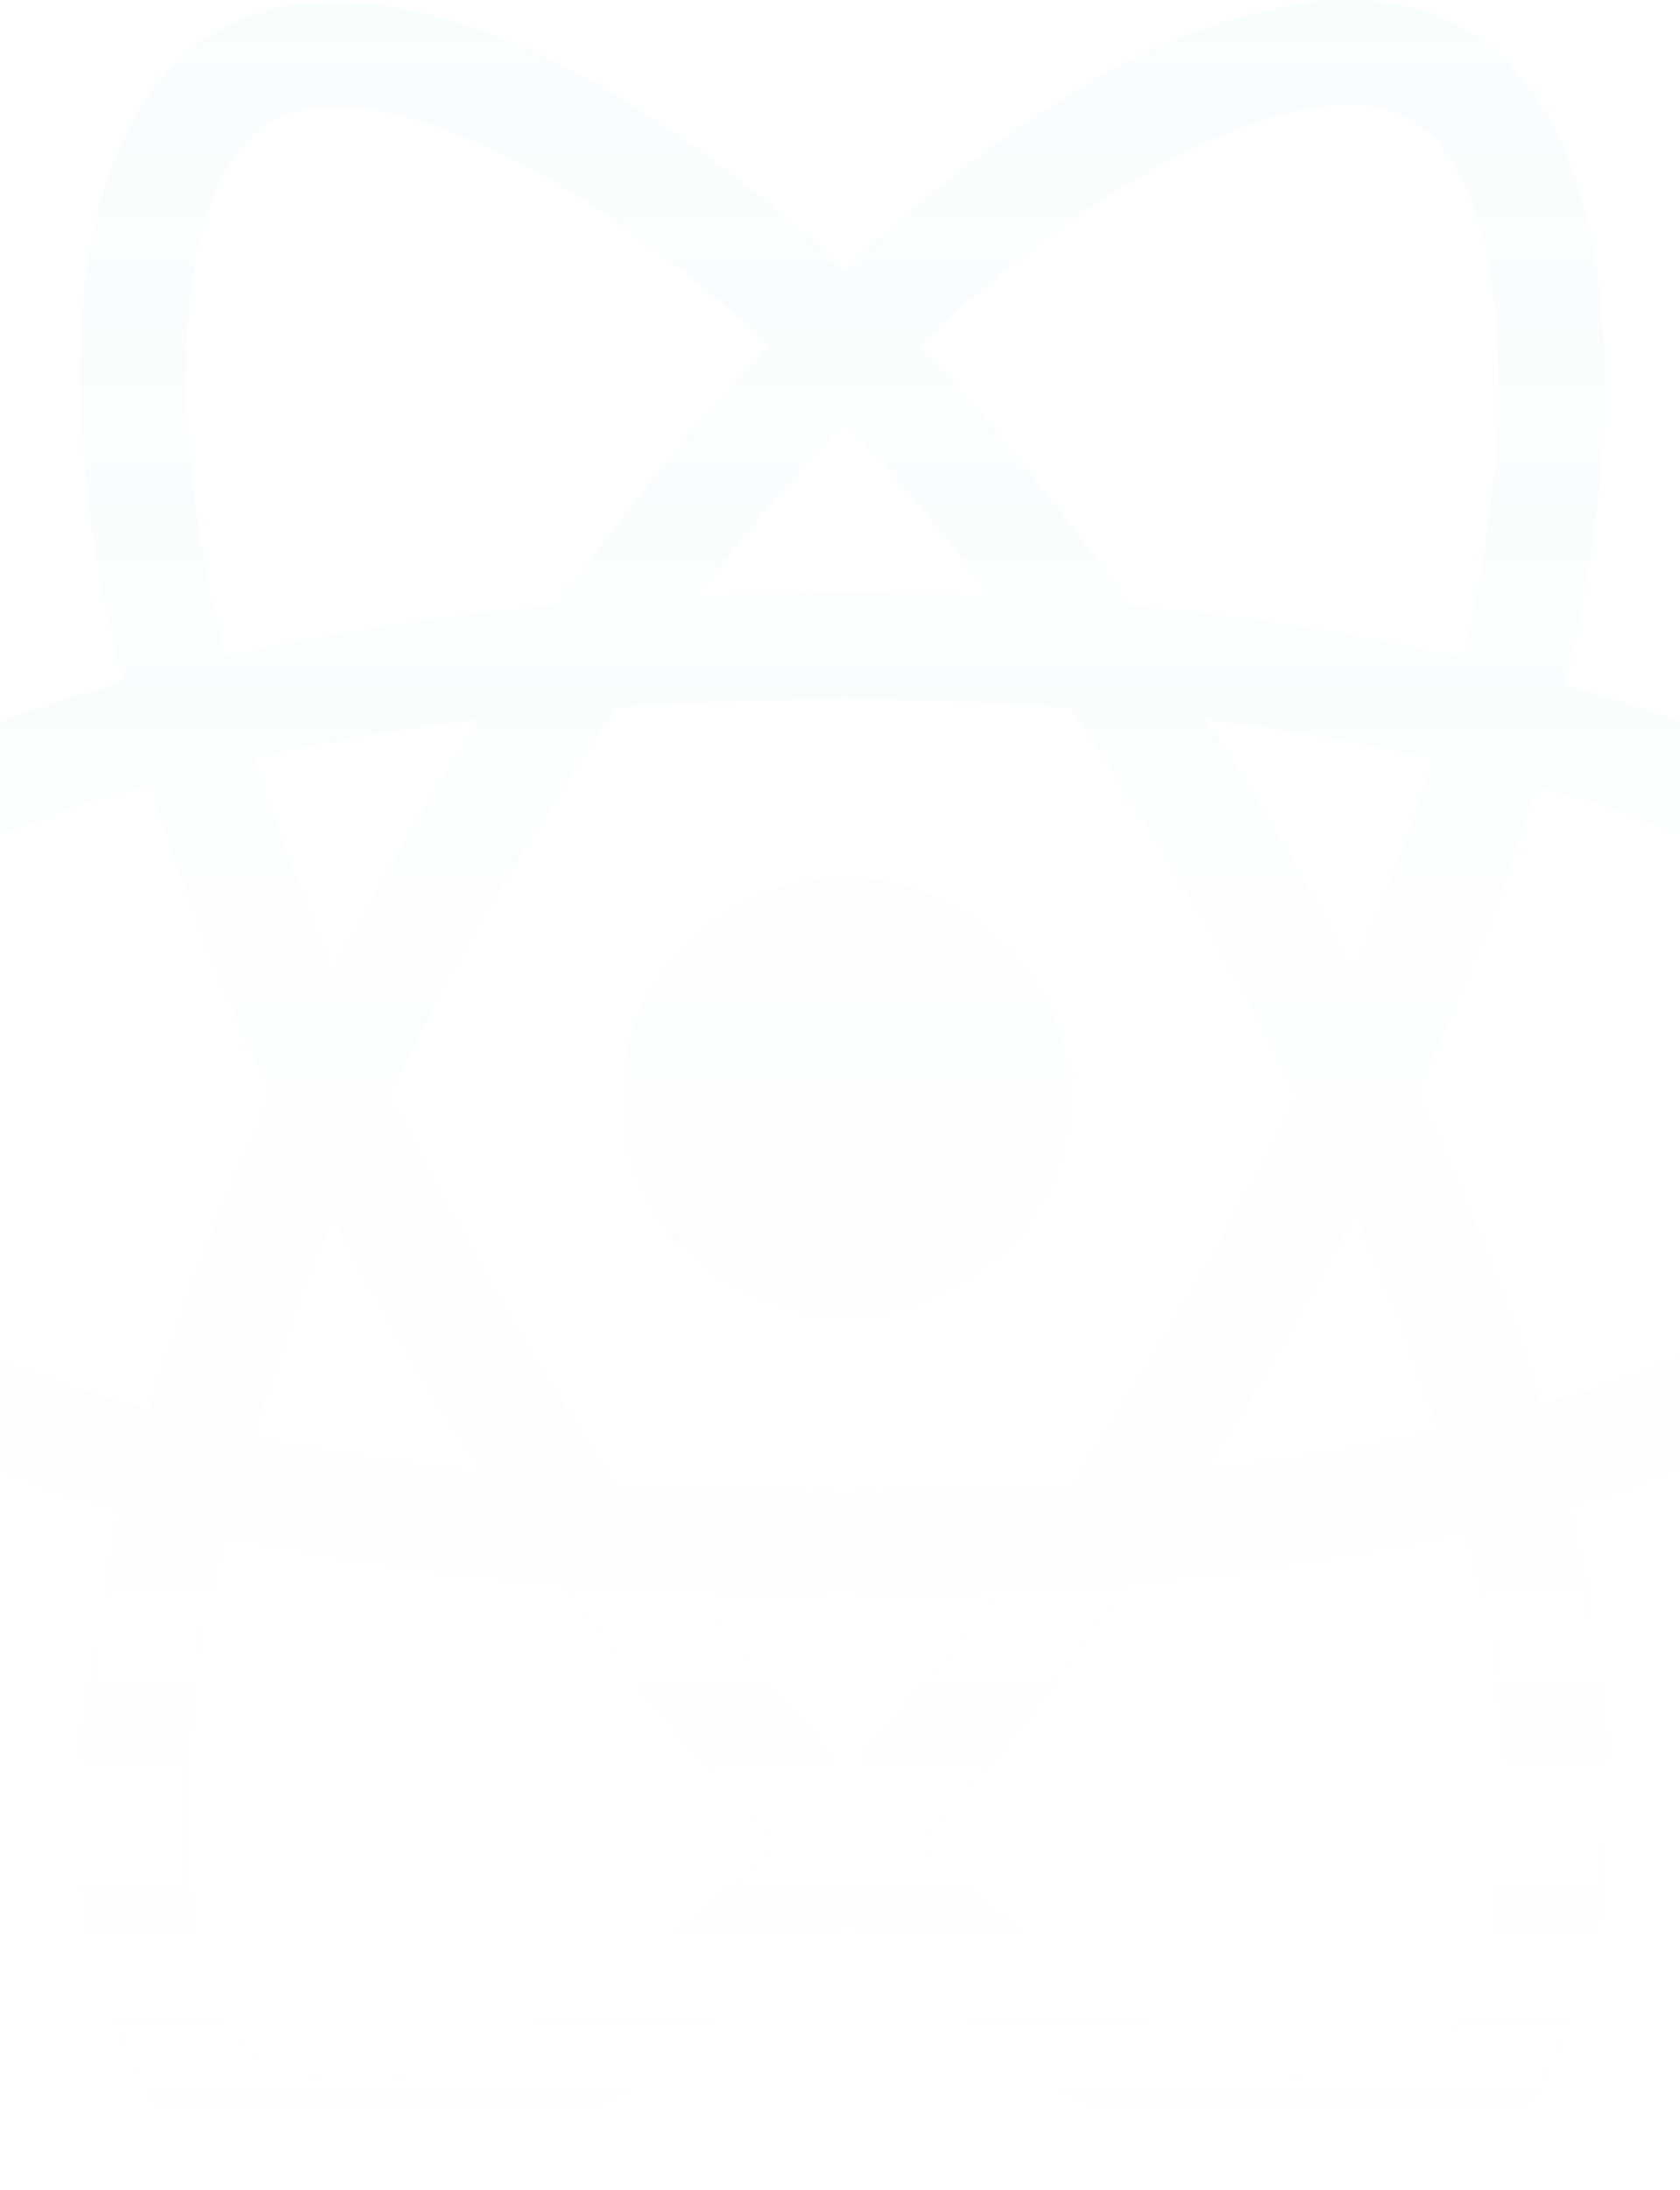 <svg width="360" height="469" viewBox="0 0 360 469" fill="none" xmlns="http://www.w3.org/2000/svg">
<path opacity="0.05" d="M195.81 424.569C191.09 420.383 186.118 416.161 181.399 411.507C177.616 415.007 174.085 418.29 170.338 421.538C123.61 461.881 75.441 478.696 46.907 462.35C19.273 446.725 10.591 400.573 21.651 342.477C22.84 336.198 24.245 329.883 25.902 323.604C20.931 322.125 16.211 320.79 11.491 319.202C-47.306 299.103 -86 266.446 -86 233.79C-86 201.133 -49.9 171.76 6.519 152.166C12.824 150.073 19.489 147.981 26.371 146.104C24.786 140.042 23.561 134.196 22.372 128.567C10.555 69.605 18.805 22.514 46.691 6.673C75.729 -10.106 123.862 7.828 172.247 50.047C175.058 52.609 177.904 55.423 180.966 58.202C185.434 54.016 189.685 49.794 194.188 46.078C239.944 6.601 285.483 -9.89 313.368 5.987C342.407 22.298 350.909 72.672 337.939 134.954C337.219 138.923 336.354 142.676 335.345 146.645C341.254 148.269 347.127 150.146 352.567 152.022C410.175 171.616 447.464 202.144 446.996 234.331C446.996 267.204 407.113 299.644 345.938 319.671C342.623 320.609 339.345 321.764 336.03 322.702C337.435 327.357 338.372 332.012 339.344 336.703C351.63 397.109 342.155 446.545 313.621 462.855C306.127 467.041 297.516 469.17 288.761 468.989C262.605 468.953 229.388 453.004 195.882 424.569H195.81ZM242.069 338.976C228.523 358.498 213.607 377.19 197.467 394.944C201.934 399.346 206.438 403.351 210.905 407.068C249.851 440.194 285.735 452.535 302.488 442.972C307.604 438.895 311.783 433.879 314.81 428.286C317.8 422.693 319.565 416.558 319.962 410.316C323.384 387.186 322.411 363.658 317.115 340.817C316.395 336.631 315.53 332.409 314.305 328.007C290.527 333.167 266.388 336.811 242.069 338.94V338.976ZM44.277 346.446C34.621 396.135 41.683 433.193 58.472 442.756C64.416 445.065 70.865 446.112 77.314 445.859C83.763 445.607 90.068 444.055 95.796 441.276C118.062 432.616 138.309 420.095 155.531 404.434C159.061 401.619 162.376 398.372 165.907 395.124C149.406 377.371 134.094 358.679 120.115 339.157C95.904 337.28 71.838 333.852 48.132 328.909C46.654 335.007 45.465 340.817 44.313 346.446H44.277ZM181.651 379.103C192.027 367.664 202.403 355.07 212.815 341.105C202.439 341.575 191.558 341.791 180.714 341.791C169.87 341.791 159.71 341.575 149.55 341.105C160.178 354.854 170.806 367.664 181.651 379.103ZM132.076 151.517C123.105 164.327 114.387 177.823 106.1 192.112C97.85 206.113 90.32 220.33 83.439 234.511C90.536 248.512 98.066 262.73 106.353 277.2C114.603 291.2 123.358 304.985 132.329 318.011C147.893 318.949 164.213 319.491 180.714 319.491C197.215 319.491 213.751 319.022 229.568 317.867C238.07 305.057 246.789 291.273 255.075 277.055C263.362 262.838 271.108 248.368 277.989 234.403C271.144 220.655 263.362 206.438 255.075 192.184C246.825 177.931 238.07 164.399 229.352 151.589C213.571 150.434 197.251 149.713 180.714 149.713C164.177 149.713 147.893 150.398 132.076 151.553V151.517ZM54.184 307.511C70.397 310.939 86.79 313.501 103.29 315.233C97.634 306.392 91.977 297.515 86.537 288.169C81.349 279.076 76.161 269.983 71.442 260.889C64.596 276.73 58.94 292.391 54.22 307.511H54.184ZM274.855 287.917C269.415 297.227 263.974 306.103 258.57 314.728C275.323 312.779 291.968 310 308.361 306.32C303.245 290.587 297.228 275.107 290.419 259.915C285.447 269.225 280.259 278.571 274.819 287.881L274.855 287.917ZM13.833 173.637C-34.3 190.416 -63.339 214.881 -63.339 234.042C-62.438 240.213 -60.204 246.131 -56.781 251.507C-53.395 256.884 -48.855 261.575 -43.523 265.292C-25.113 279.617 -3.965 290.695 18.805 297.948C23.056 299.428 27.524 300.51 32.027 301.918C39.269 278.968 48.023 256.487 58.219 234.511C47.987 212.933 39.341 190.741 32.243 168.116C25.866 169.703 19.742 171.544 13.833 173.637ZM303.461 234.042C313.945 255.729 322.916 277.993 330.302 300.727C333.364 299.789 336.462 298.85 339.272 297.912C391.909 280.664 424.55 254.322 424.73 233.79C424.73 214.665 394.539 189.947 345.181 173.168C340.209 171.544 334.805 169.92 329.401 168.26C322.267 190.669 313.585 212.644 303.461 234.042ZM274.675 180.421C280.115 189.73 285.303 198.86 290.022 207.953C296.579 193.086 302.236 177.895 307.028 162.487C290.995 158.878 274.783 156.063 258.39 154.079C264.046 162.703 269.487 171.327 274.675 180.421ZM54.437 162.27C59.156 177.209 64.812 192.365 71.442 207.953C76.161 198.86 81.349 189.767 86.537 180.673C91.725 171.58 97.165 162.739 102.822 154.079C85.817 156.136 69.784 158.914 54.437 162.234V162.27ZM209.032 63.145C205.033 66.646 200.998 70.362 196.999 74.115C213.391 91.652 228.451 110.2 242.069 129.65C266.1 131.815 289.914 135.531 313.368 140.836C314.305 137.336 314.954 133.835 315.746 130.335C326.807 76.713 319.998 35.649 302.056 25.401C298.129 23.344 293.661 22.334 289.122 22.478C269.847 22.406 240.232 36.299 209.032 63.073V63.145ZM57.967 26.015C41.214 35.577 34.585 73.827 44.529 124.201C45.718 129.577 46.907 134.918 48.312 140.511C71.802 135.387 95.58 131.742 119.611 129.541C133.301 110.056 148.433 91.508 164.934 74.007C162.34 71.445 159.494 69.1 156.9 66.754C124.042 37.995 92.482 22.839 71.838 22.839C66.974 22.695 62.182 23.777 58.003 26.015H57.967ZM212.346 127.665C202.619 114.638 192.099 102.081 180.894 90.137C170.266 101.54 159.638 114.169 149.298 127.665C159.674 127.196 170.05 126.979 180.678 126.979C191.306 126.979 201.934 127.16 212.346 127.665ZM133.518 234.944C133.301 228.954 134.346 222.964 136.616 217.371C138.886 211.742 142.344 206.618 146.776 202.252C151.207 197.886 156.539 194.349 162.412 191.896C168.32 189.442 174.697 188.071 181.146 187.854C194.224 188.251 206.582 193.447 215.517 202.288C224.452 211.129 229.243 222.856 228.847 234.981C229.279 247.069 224.488 258.832 215.553 267.709C206.618 276.55 194.26 281.746 181.182 282.143C174.697 281.963 168.32 280.592 162.412 278.102C156.503 275.612 151.171 272.112 146.776 267.709C142.344 263.343 138.886 258.183 136.616 252.554C134.346 246.925 133.301 240.971 133.518 234.944Z" fill="url(#paint0_linear_38_1506)"/>
<defs>
<linearGradient id="paint0_linear_38_1506" x1="180.5" y1="0" x2="180.5" y2="469" gradientUnits="userSpaceOnUse">
<stop stop-color="#81D8F7"/>
<stop offset="1" stop-color="#81D8F7" stop-opacity="0"/>
</linearGradient>
</defs>
</svg>
